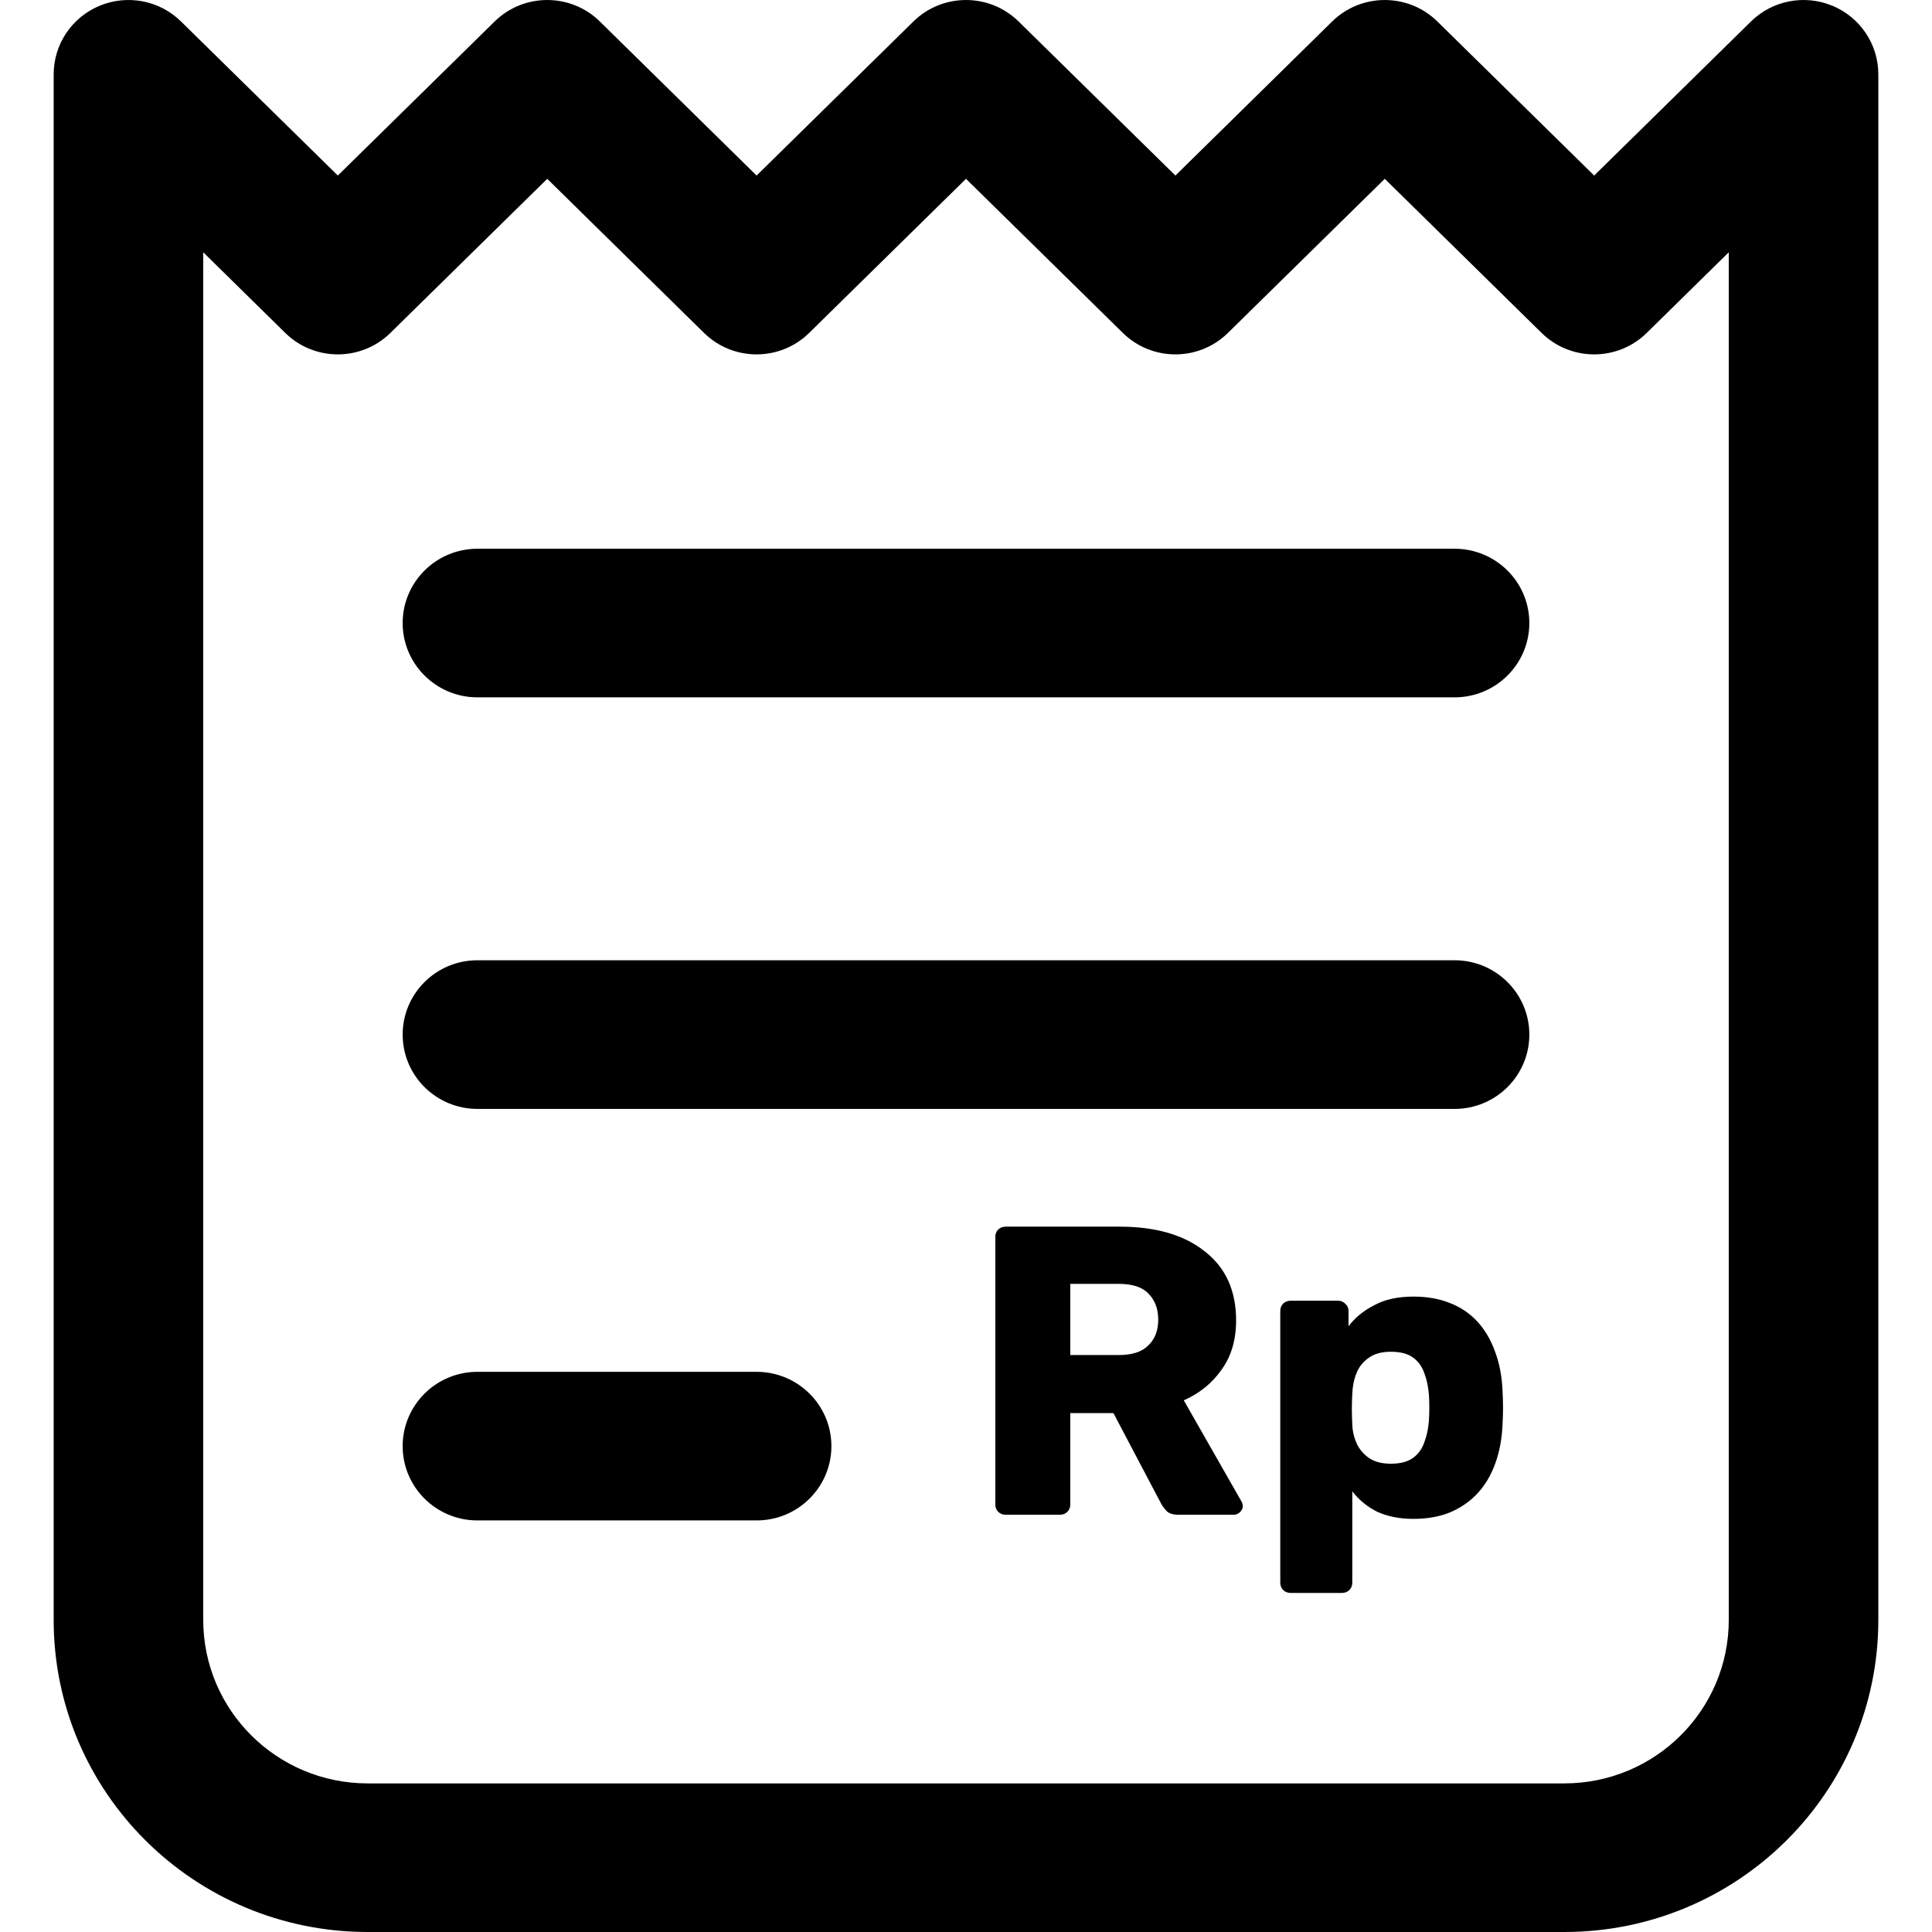 <svg id="" width="36" height="36" viewBox="0 0 36 36" fill="currentColor" xmlns="http://www.w3.org/2000/svg">
<g clip-path="url(#clip0_505_1161)">
<path fill-rule="evenodd" clip-rule="evenodd" d="M3.373 0.4C2.974 0.007 2.375 -0.108 1.857 0.107C1.338 0.322 1 0.826 1 1.385V30.184C1 33.396 3.62 36 6.852 36H29.148C32.38 36 35 33.396 35 30.184V1.385C35 0.826 34.662 0.322 34.143 0.107C33.625 -0.108 33.026 0.007 32.627 0.4L29.705 3.271L26.783 0.4C26.24 -0.133 25.366 -0.133 24.823 0.4L21.902 3.271L18.98 0.4C18.437 -0.133 17.563 -0.133 17.02 0.4L14.098 3.271L11.177 0.4C10.634 -0.133 9.76 -0.133 9.217 0.4L6.295 3.271L3.373 0.4ZM22.881 6.203L25.803 3.332L28.725 6.203C29.268 6.737 30.142 6.737 30.685 6.203L32.213 4.701V30.184C32.213 31.867 30.841 33.231 29.148 33.231H6.852C5.159 33.231 3.787 31.867 3.787 30.184V4.701L5.315 6.203C5.858 6.737 6.732 6.737 7.275 6.203L10.197 3.332L13.118 6.203C13.661 6.737 14.535 6.737 15.078 6.203L18 3.332L20.922 6.203C21.465 6.737 22.339 6.737 22.881 6.203Z" fill="currentColor"/>
<path d="M8.896 10.225C8.127 10.225 7.503 10.845 7.503 11.609C7.503 12.374 8.127 12.994 8.896 12.994H27.104C27.873 12.994 28.497 12.374 28.497 11.609C28.497 10.845 27.873 10.225 27.104 10.225H8.896Z" fill="currentColor"/>
<path d="M8.896 17.893C8.127 17.893 7.503 18.513 7.503 19.278C7.503 20.043 8.127 20.663 8.896 20.663H27.104C27.873 20.663 28.497 20.043 28.497 19.278C28.497 18.513 27.873 17.893 27.104 17.893H8.896Z" fill="currentColor"/>
<path d="M7.503 26.947C7.503 26.182 8.127 25.562 8.896 25.562H14.098C14.868 25.562 15.492 26.182 15.492 26.947C15.492 27.711 14.868 28.331 14.098 28.331H8.896C8.127 28.331 7.503 27.711 7.503 26.947Z" fill="currentColor"/>
<path fill-rule="evenodd" clip-rule="evenodd" d="M18.601 28.171C18.637 28.207 18.684 28.225 18.741 28.225H19.748C19.805 28.225 19.852 28.207 19.888 28.171C19.925 28.135 19.943 28.089 19.943 28.033V26.331H20.747L21.636 28.018C21.657 28.059 21.691 28.105 21.738 28.156C21.785 28.202 21.857 28.225 21.956 28.225H22.986C23.033 28.225 23.072 28.209 23.103 28.179C23.14 28.143 23.158 28.105 23.158 28.064C23.158 28.038 23.15 28.01 23.134 27.979L22.058 26.093C22.349 25.965 22.583 25.776 22.76 25.525C22.942 25.275 23.033 24.968 23.033 24.605C23.033 24.048 22.838 23.619 22.448 23.317C22.063 23.01 21.535 22.857 20.864 22.857H18.741C18.684 22.857 18.637 22.875 18.601 22.91C18.564 22.946 18.546 22.992 18.546 23.049V28.033C18.546 28.089 18.564 28.135 18.601 28.171ZM20.848 25.249H19.943V23.923H20.848C21.103 23.923 21.288 23.984 21.402 24.107C21.522 24.229 21.582 24.39 21.582 24.59C21.582 24.794 21.519 24.955 21.394 25.073C21.275 25.191 21.093 25.249 20.848 25.249Z" fill="currentColor"/>
<path fill-rule="evenodd" clip-rule="evenodd" d="M23.91 29.628C23.947 29.664 23.994 29.682 24.051 29.682H25.003C25.06 29.682 25.107 29.664 25.143 29.628C25.18 29.592 25.198 29.546 25.198 29.49V27.788C25.323 27.951 25.479 28.079 25.666 28.171C25.858 28.258 26.082 28.302 26.337 28.302C26.597 28.302 26.826 28.261 27.024 28.179C27.227 28.092 27.398 27.972 27.539 27.818C27.679 27.665 27.788 27.478 27.866 27.259C27.945 27.039 27.989 26.791 27.999 26.515C28.004 26.412 28.007 26.318 28.007 26.231C28.007 26.144 28.004 26.049 27.999 25.947C27.989 25.661 27.942 25.408 27.859 25.188C27.781 24.968 27.671 24.782 27.531 24.628C27.39 24.475 27.221 24.36 27.024 24.283C26.826 24.201 26.597 24.16 26.337 24.16C26.046 24.16 25.801 24.214 25.604 24.322C25.406 24.424 25.247 24.554 25.128 24.713V24.429C25.128 24.373 25.107 24.327 25.065 24.291C25.029 24.255 24.985 24.237 24.933 24.237H24.051C23.994 24.237 23.947 24.255 23.91 24.291C23.874 24.327 23.856 24.373 23.856 24.429V29.49C23.856 29.546 23.874 29.592 23.91 29.628ZM26.329 27.166C26.23 27.238 26.093 27.274 25.916 27.274C25.754 27.274 25.622 27.241 25.518 27.174C25.414 27.103 25.336 27.013 25.284 26.906C25.232 26.793 25.203 26.673 25.198 26.545C25.193 26.443 25.19 26.346 25.19 26.254C25.19 26.162 25.193 26.067 25.198 25.97C25.203 25.832 25.229 25.704 25.276 25.587C25.323 25.469 25.398 25.375 25.502 25.303C25.606 25.226 25.744 25.188 25.916 25.188C26.093 25.188 26.23 25.224 26.329 25.295C26.428 25.367 26.498 25.464 26.54 25.587C26.587 25.709 26.615 25.845 26.626 25.993C26.636 26.152 26.636 26.31 26.626 26.469C26.615 26.617 26.587 26.752 26.54 26.875C26.498 26.998 26.428 27.095 26.329 27.166Z" fill="currentColor"/>
</g>
<defs>
<clipPath id="clip0_505_1161">
<rect width="36" height="36" fill="currentColor"/>
</clipPath>
</defs>
</svg>
